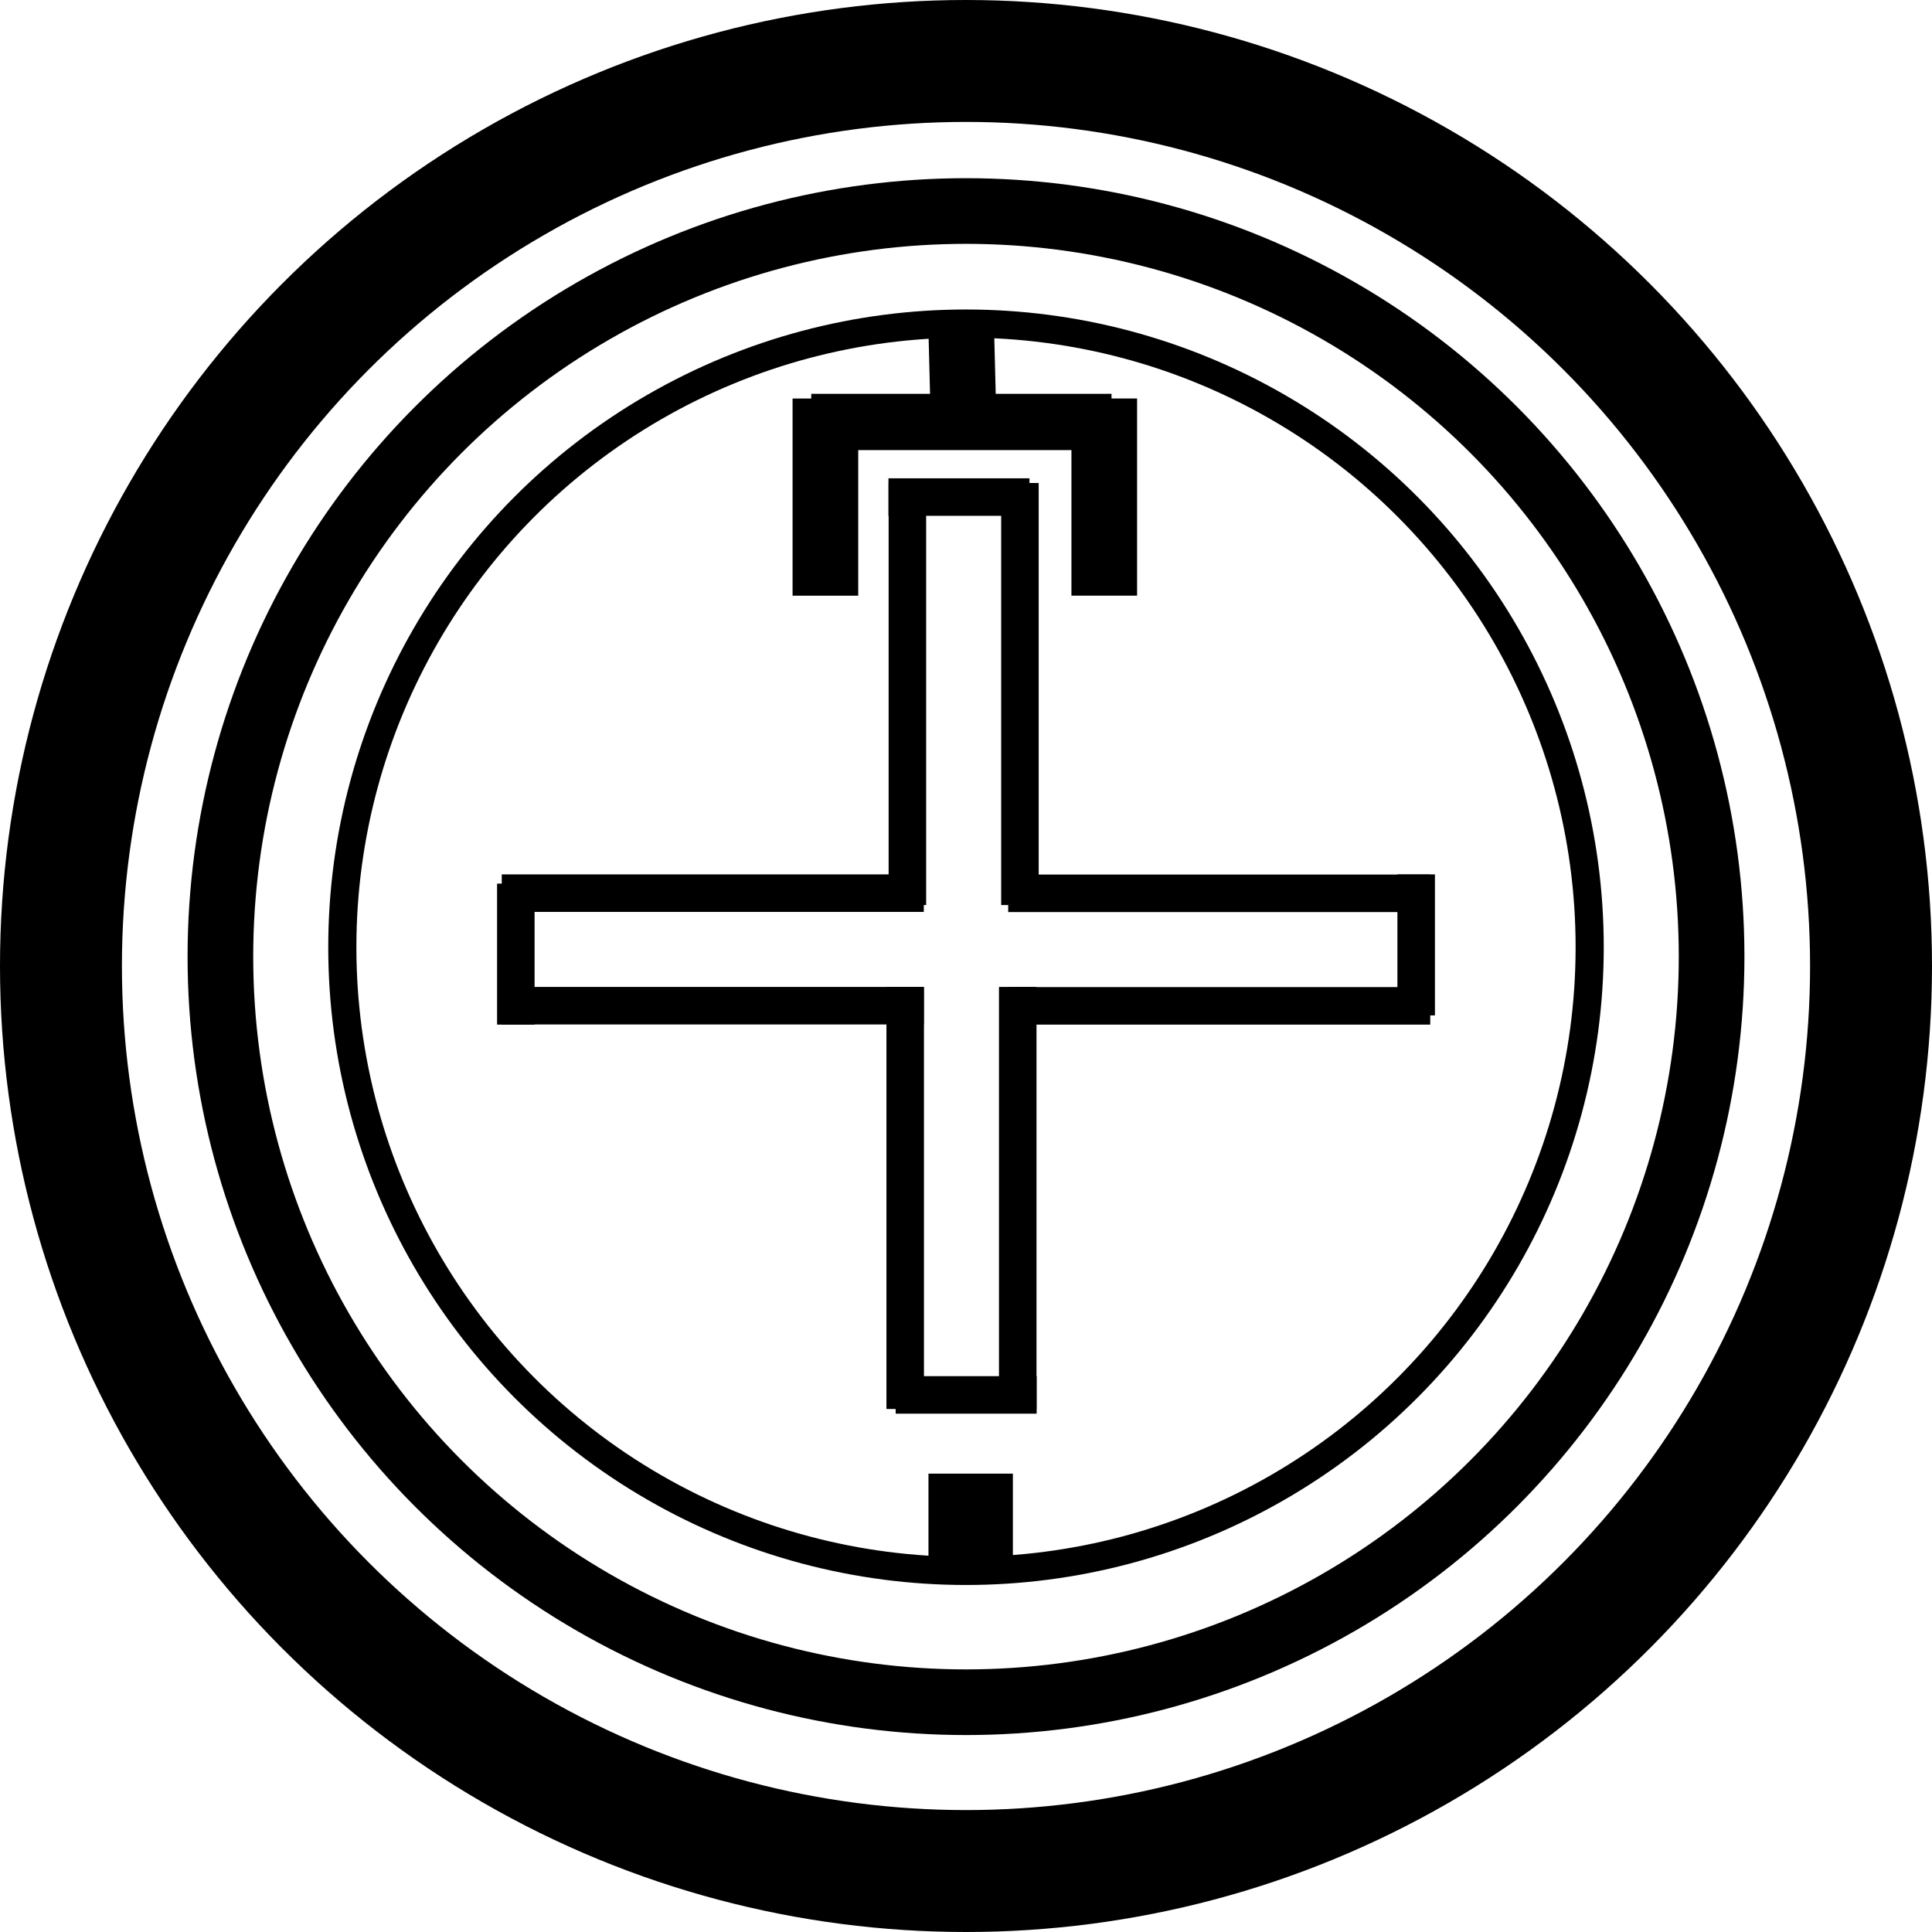 <svg width="206" height="206" viewBox="0 0 206 206" fill="none" xmlns="http://www.w3.org/2000/svg">
<circle cx="103" cy="103" r="96.5" stroke="black" stroke-width="13"/>
<circle cx="103" cy="102" r="79.5" stroke="black" stroke-width="7"/>
<circle cx="103" cy="101" r="66.5" stroke="black" stroke-width="3"/>
<line x1="103.498" y1="167.127" x2="103.498" y2="157.127" stroke="black" stroke-width="9"/>
<line x1="102.475" y1="34.403" x2="102.804" y2="47.399" stroke="black" stroke-width="7"/>
<line x1="117.742" y1="42.489" x2="117.742" y2="63.512" stroke="black" stroke-width="7"/>
<line x1="88.008" y1="42.492" x2="88.008" y2="63.516" stroke="black" stroke-width="7"/>
<line x1="118.516" y1="44.992" x2="86.5" y2="44.992" stroke="black" stroke-width="6"/>
<line x1="53.5" y1="95.233" x2="98.5" y2="95.233" stroke="black" stroke-width="4"/>
<line x1="53.5" y1="107.233" x2="98.5" y2="107.233" stroke="black" stroke-width="4"/>
<line x1="55" y1="94.217" x2="55" y2="109.25" stroke="black" stroke-width="4"/>
<line x1="108.75" y1="51.5" x2="108.75" y2="96.5" stroke="black" stroke-width="4"/>
<line x1="96.75" y1="51.5" x2="96.75" y2="96.5" stroke="black" stroke-width="4"/>
<line x1="109.767" y1="53" x2="94.733" y2="53" stroke="black" stroke-width="4"/>
<line x1="96.517" y1="150.233" x2="96.517" y2="105.233" stroke="black" stroke-width="4"/>
<line x1="108.517" y1="150.233" x2="108.517" y2="105.233" stroke="black" stroke-width="4"/>
<line x1="95.5" y1="148.733" x2="110.533" y2="148.733" stroke="black" stroke-width="4"/>
<line x1="152.5" y1="107.25" x2="107.5" y2="107.25" stroke="black" stroke-width="4"/>
<line x1="152.5" y1="95.25" x2="107.5" y2="95.25" stroke="black" stroke-width="4"/>
<line x1="151" y1="108.267" x2="151" y2="93.233" stroke="black" stroke-width="4"/>
</svg>
